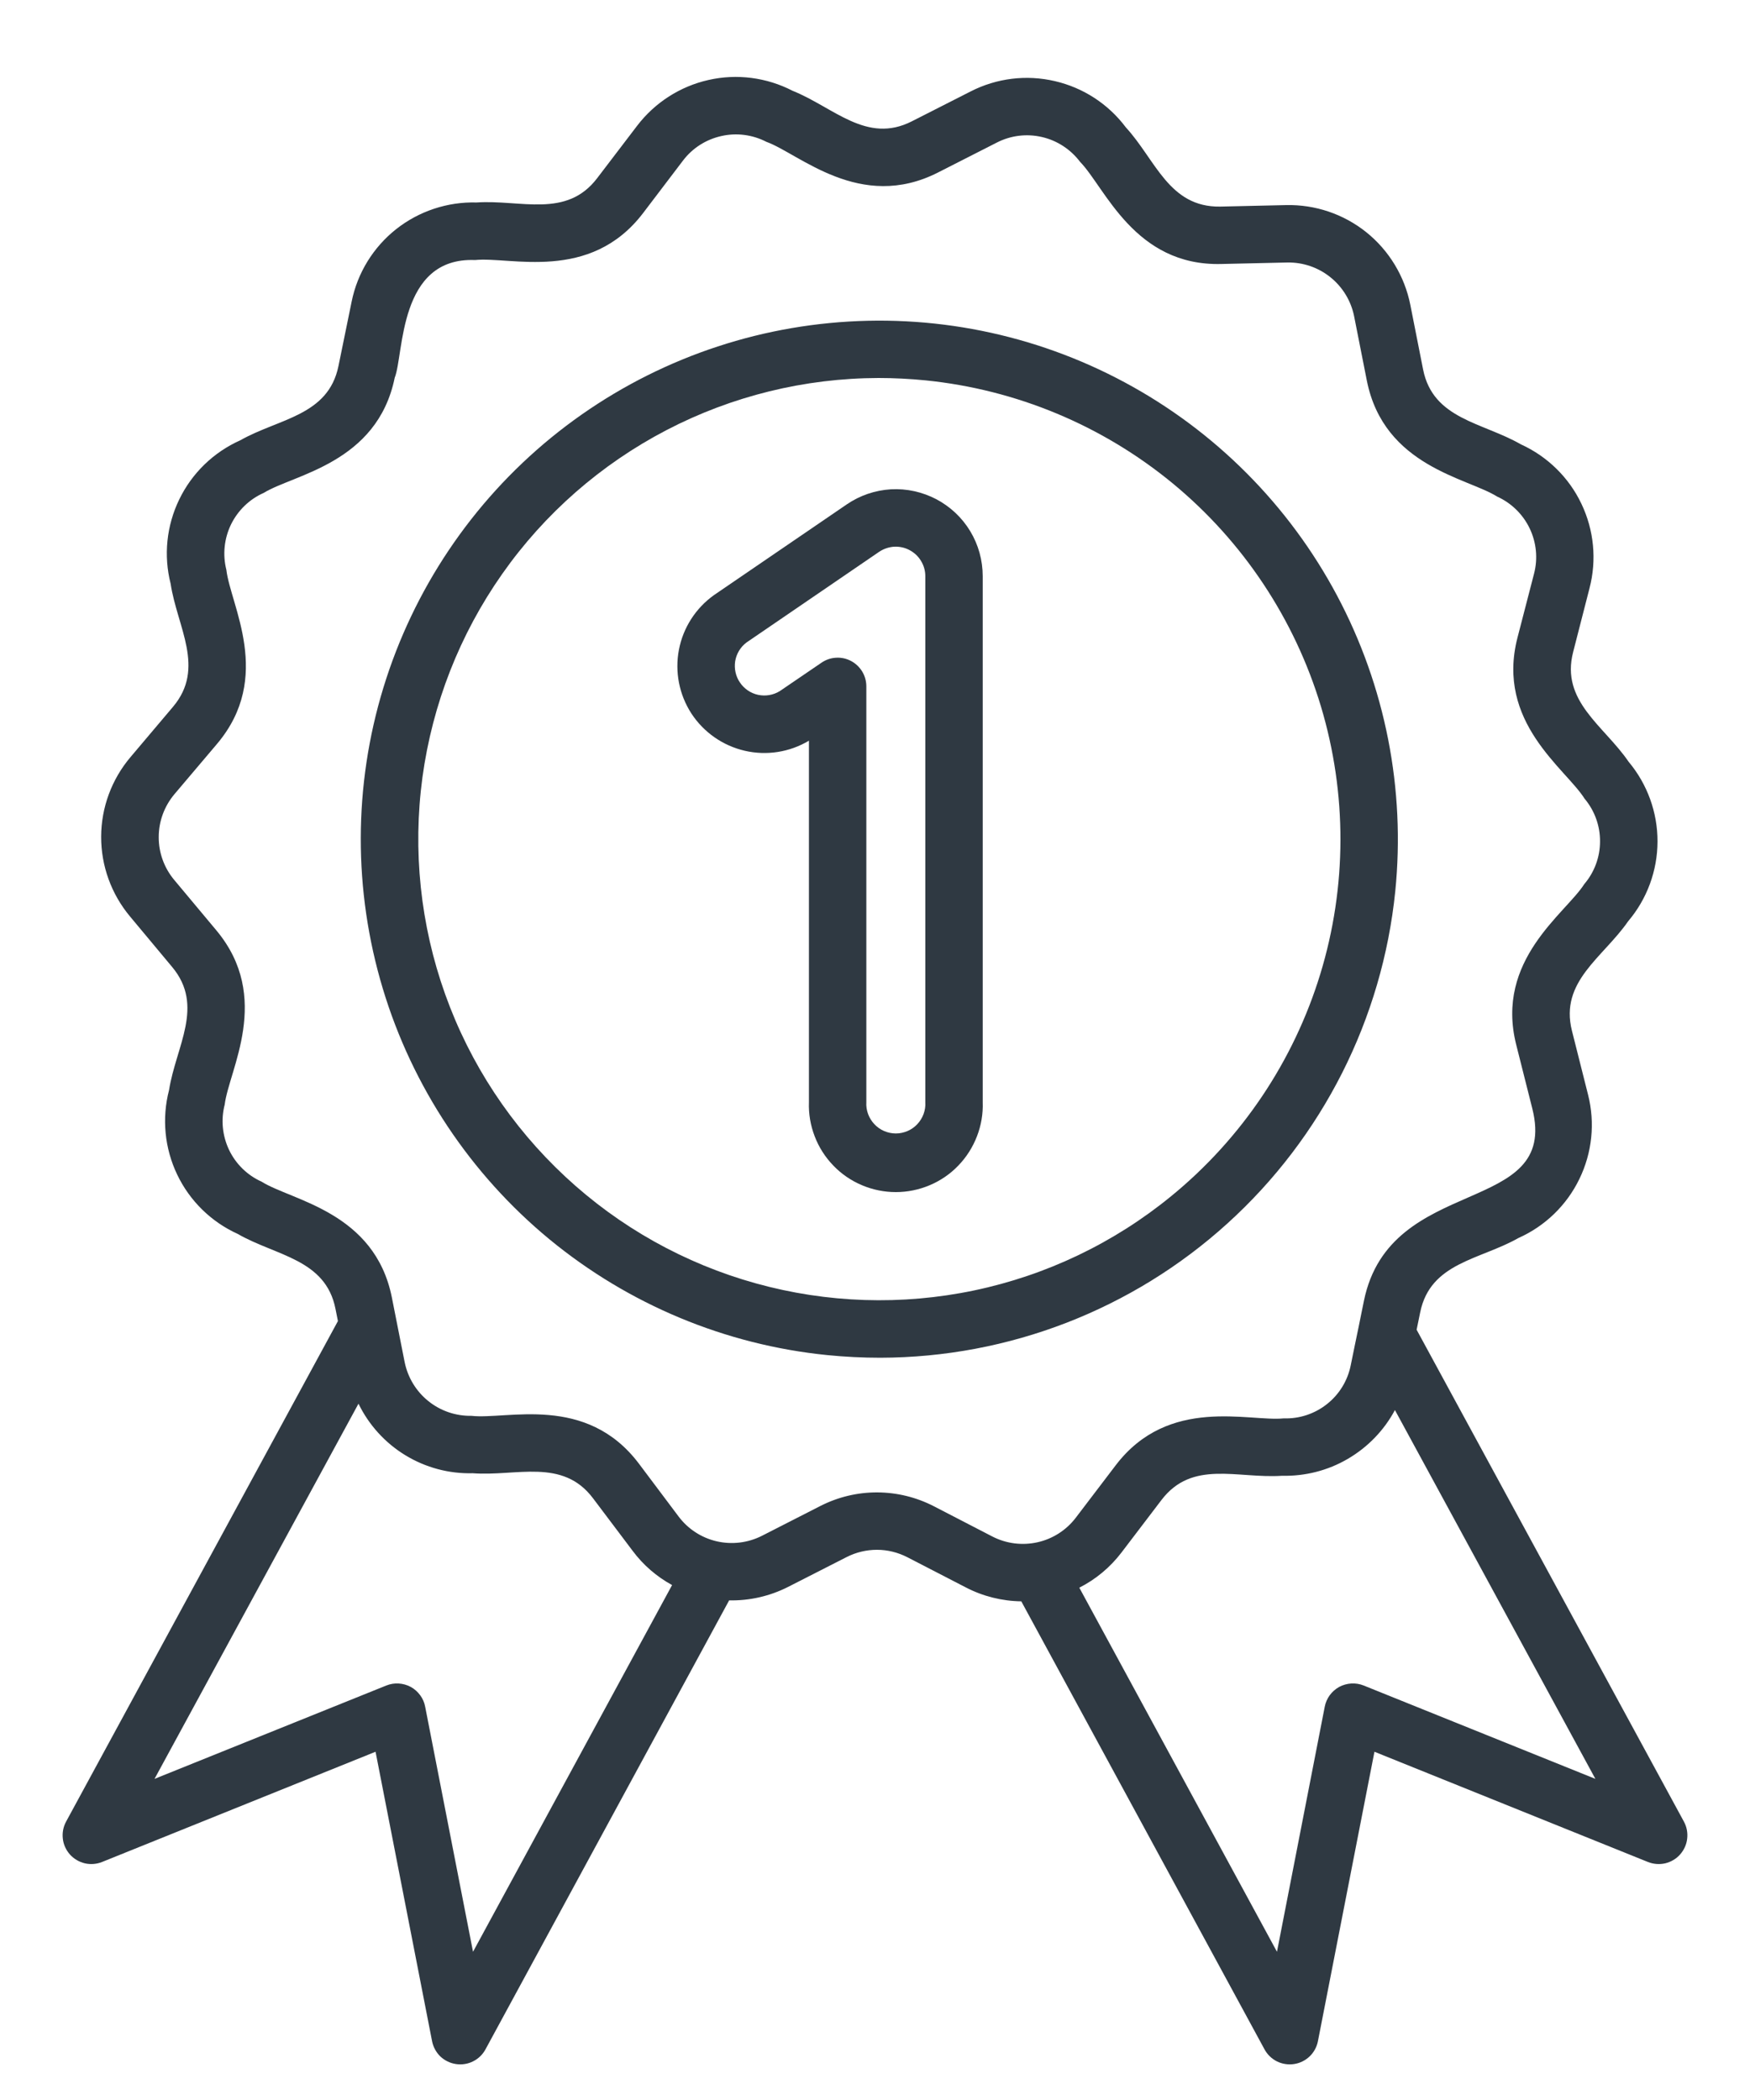 <svg width="20" height="24" viewBox="0 0 20 24" fill="none" xmlns="http://www.w3.org/2000/svg">
<path d="M16.19 15.197L16.231 14.997C16.348 14.428 16.912 14.399 17.353 14.149C17.658 14.013 17.905 13.774 18.05 13.474C18.196 13.174 18.231 12.833 18.149 12.51L17.965 11.78C17.823 11.216 18.319 10.945 18.608 10.528C18.823 10.274 18.942 9.952 18.943 9.618C18.944 9.285 18.827 8.962 18.613 8.706C18.33 8.292 17.833 8.014 17.979 7.451L18.166 6.722C18.25 6.399 18.217 6.058 18.073 5.757C17.93 5.456 17.684 5.216 17.381 5.078C16.945 4.827 16.377 4.792 16.264 4.223L16.118 3.484C16.053 3.157 15.875 2.863 15.615 2.654C15.355 2.446 15.03 2.336 14.697 2.344L13.944 2.361C13.359 2.37 13.207 1.826 12.867 1.456C12.667 1.189 12.38 1.002 12.055 0.927C11.73 0.851 11.39 0.893 11.093 1.045L10.422 1.386C9.904 1.65 9.53 1.227 9.059 1.038C8.763 0.885 8.423 0.84 8.097 0.914C7.772 0.987 7.483 1.173 7.281 1.438L6.825 2.036C6.473 2.499 5.953 2.28 5.447 2.314C5.113 2.305 4.788 2.413 4.526 2.62C4.265 2.827 4.085 3.12 4.019 3.446L3.868 4.184C3.751 4.753 3.187 4.782 2.746 5.032C2.441 5.168 2.194 5.407 2.049 5.707C1.903 6.007 1.868 6.348 1.95 6.671C2.025 7.168 2.352 7.634 1.977 8.078L1.491 8.653C1.276 8.907 1.157 9.229 1.156 9.562C1.155 9.895 1.272 10.218 1.486 10.474L1.968 11.052C2.34 11.498 2.011 11.957 1.932 12.458C1.848 12.781 1.881 13.123 2.025 13.424C2.168 13.724 2.414 13.965 2.717 14.102C3.152 14.353 3.721 14.388 3.834 14.958L3.862 15.098L0.755 20.819C0.723 20.878 0.71 20.946 0.718 21.013C0.725 21.08 0.754 21.143 0.799 21.194C0.844 21.244 0.903 21.279 0.969 21.295C1.034 21.31 1.103 21.305 1.166 21.28L4.292 20.02L4.938 23.328C4.951 23.394 4.984 23.455 5.032 23.502C5.081 23.548 5.143 23.579 5.21 23.589C5.277 23.599 5.345 23.589 5.405 23.559C5.466 23.529 5.516 23.481 5.548 23.422L8.333 18.29C8.566 18.295 8.797 18.242 9.005 18.137L9.676 17.795C9.784 17.74 9.903 17.712 10.023 17.712C10.144 17.712 10.263 17.742 10.37 17.797L11.04 18.143C11.235 18.244 11.452 18.298 11.672 18.301L14.452 23.422C14.484 23.481 14.534 23.529 14.594 23.559C14.655 23.589 14.723 23.599 14.79 23.589C14.857 23.579 14.918 23.548 14.967 23.502C15.016 23.455 15.049 23.394 15.062 23.328L15.708 20.02L18.834 21.28C18.897 21.305 18.966 21.31 19.032 21.295C19.097 21.279 19.157 21.244 19.201 21.194C19.246 21.143 19.275 21.08 19.282 21.013C19.29 20.946 19.277 20.878 19.245 20.819L16.19 15.197ZM5.406 22.306L4.859 19.505C4.85 19.457 4.831 19.413 4.802 19.374C4.773 19.335 4.737 19.302 4.694 19.279C4.652 19.256 4.604 19.243 4.556 19.24C4.508 19.237 4.46 19.245 4.415 19.263L1.766 20.33L4.097 16.042C4.215 16.285 4.401 16.49 4.632 16.631C4.863 16.772 5.13 16.844 5.401 16.837C5.901 16.875 6.429 16.659 6.778 17.124L7.231 17.725C7.351 17.886 7.505 18.019 7.681 18.115L5.406 22.306ZM10.672 17.214C10.472 17.111 10.251 17.057 10.026 17.056C9.801 17.055 9.579 17.108 9.378 17.21L8.708 17.552C8.548 17.633 8.365 17.655 8.191 17.615C8.017 17.575 7.862 17.474 7.755 17.331L7.303 16.729C6.7 15.928 5.795 16.227 5.388 16.181C5.209 16.184 5.035 16.125 4.896 16.013C4.756 15.901 4.661 15.744 4.625 15.569L4.479 14.831C4.284 13.848 3.335 13.722 2.99 13.505C2.827 13.432 2.695 13.303 2.618 13.142C2.541 12.98 2.523 12.797 2.568 12.624C2.616 12.227 3.114 11.402 2.473 10.633L1.99 10.055C1.876 9.918 1.813 9.745 1.814 9.566C1.814 9.387 1.878 9.214 1.993 9.077L2.48 8.502C3.126 7.737 2.633 6.917 2.587 6.512C2.543 6.339 2.562 6.155 2.64 5.994C2.719 5.833 2.851 5.705 3.014 5.633C3.355 5.422 4.31 5.297 4.511 4.317C4.618 4.05 4.549 2.936 5.429 2.972C5.831 2.929 6.741 3.232 7.349 2.436L7.805 1.836C7.913 1.693 8.068 1.594 8.243 1.555C8.417 1.515 8.6 1.539 8.759 1.621C9.134 1.756 9.829 2.425 10.721 1.971L11.391 1.63C11.55 1.548 11.733 1.525 11.908 1.566C12.082 1.606 12.236 1.707 12.344 1.85C12.629 2.141 12.964 3.044 13.96 3.017L14.713 3C14.891 2.997 15.065 3.056 15.204 3.168C15.344 3.28 15.439 3.437 15.475 3.611L15.621 4.35C15.817 5.332 16.766 5.459 17.11 5.675C17.273 5.749 17.405 5.878 17.482 6.039C17.559 6.2 17.577 6.383 17.532 6.556L17.343 7.286C17.092 8.256 17.893 8.783 18.109 9.127C18.224 9.264 18.287 9.437 18.286 9.616C18.286 9.795 18.222 9.968 18.106 10.104C17.892 10.441 17.084 10.969 17.328 11.939L17.512 12.669C17.825 13.911 15.888 13.404 15.588 14.865L15.525 15.175C15.518 15.203 15.444 15.571 15.437 15.603C15.402 15.778 15.306 15.936 15.165 16.047C15.025 16.158 14.85 16.216 14.671 16.21C14.277 16.251 13.357 15.95 12.751 16.746L12.295 17.345C12.187 17.487 12.032 17.587 11.857 17.626C11.683 17.665 11.5 17.642 11.341 17.56L10.672 17.214ZM15.585 19.263C15.54 19.245 15.492 19.237 15.443 19.24C15.395 19.243 15.348 19.256 15.305 19.279C15.263 19.302 15.226 19.335 15.197 19.374C15.169 19.413 15.149 19.457 15.14 19.505L14.594 22.306L12.335 18.145C12.524 18.049 12.688 17.912 12.817 17.743L13.273 17.144C13.626 16.68 14.138 16.9 14.652 16.866C14.916 16.872 15.176 16.806 15.403 16.673C15.631 16.54 15.818 16.347 15.942 16.115L18.233 20.33L15.585 19.263Z" fill="#2F3942"/>
<path d="M15.946 10.185C16.063 9.018 15.832 7.844 15.282 6.809C14.732 5.774 13.887 4.925 12.854 4.37C11.822 3.815 10.648 3.579 9.481 3.692C8.315 3.804 7.208 4.26 6.3 5.001C5.392 5.743 4.725 6.737 4.382 7.858C4.039 8.979 4.037 10.176 4.375 11.299C4.713 12.421 5.376 13.418 6.28 14.164C7.185 14.909 8.29 15.37 9.456 15.487C9.657 15.507 9.859 15.517 10.061 15.517C11.528 15.514 12.942 14.967 14.028 13.982C15.115 12.997 15.798 11.644 15.946 10.185ZM13.383 13.672C12.73 14.206 11.958 14.575 11.132 14.748C10.306 14.921 9.451 14.893 8.638 14.667C7.825 14.441 7.078 14.023 6.461 13.448C5.843 12.873 5.372 12.159 5.088 11.364C4.804 10.57 4.715 9.719 4.828 8.883C4.942 8.047 5.254 7.25 5.739 6.56C6.224 5.869 6.868 5.306 7.616 4.916C8.365 4.526 9.196 4.322 10.04 4.32C10.218 4.32 10.398 4.329 10.578 4.347C11.615 4.452 12.597 4.861 13.402 5.524C14.206 6.187 14.795 7.074 15.096 8.072C15.396 9.07 15.394 10.135 15.089 11.132C14.784 12.128 14.191 13.012 13.383 13.672V13.672Z" fill="#2F3942"/>
<path d="M10.702 5.706C10.542 5.622 10.362 5.582 10.182 5.592C10.001 5.603 9.827 5.662 9.678 5.764L8.16 6.801C7.951 6.95 7.807 7.174 7.759 7.426C7.711 7.678 7.762 7.939 7.902 8.155C8.043 8.37 8.261 8.522 8.511 8.58C8.761 8.638 9.024 8.597 9.245 8.465V12.597C9.24 12.73 9.263 12.863 9.311 12.987C9.358 13.111 9.431 13.225 9.524 13.321C9.616 13.417 9.727 13.493 9.85 13.545C9.973 13.597 10.105 13.624 10.238 13.624C10.371 13.624 10.503 13.597 10.626 13.545C10.749 13.493 10.86 13.417 10.952 13.321C11.045 13.225 11.117 13.111 11.165 12.987C11.213 12.863 11.236 12.73 11.231 12.597V6.585C11.231 6.404 11.182 6.226 11.089 6.072C10.996 5.917 10.862 5.791 10.702 5.706ZM10.575 12.597C10.578 12.643 10.571 12.688 10.555 12.732C10.539 12.775 10.515 12.814 10.483 12.848C10.452 12.881 10.414 12.908 10.372 12.926C10.329 12.944 10.284 12.954 10.238 12.954C10.192 12.954 10.146 12.944 10.104 12.926C10.062 12.908 10.024 12.881 9.993 12.848C9.961 12.814 9.937 12.775 9.921 12.732C9.905 12.688 9.898 12.643 9.901 12.597V7.845C9.901 7.785 9.885 7.726 9.854 7.675C9.823 7.624 9.779 7.582 9.726 7.554C9.673 7.526 9.614 7.513 9.554 7.517C9.495 7.52 9.437 7.54 9.388 7.574L8.911 7.899C8.837 7.944 8.749 7.959 8.664 7.941C8.58 7.923 8.506 7.873 8.457 7.801C8.408 7.73 8.389 7.643 8.402 7.557C8.416 7.472 8.462 7.395 8.531 7.343L10.048 6.306C10.099 6.272 10.158 6.252 10.219 6.248C10.28 6.245 10.341 6.258 10.395 6.287C10.449 6.316 10.495 6.358 10.526 6.411C10.558 6.463 10.575 6.523 10.575 6.584V12.597Z" fill="#2F3942"/>
</svg>
